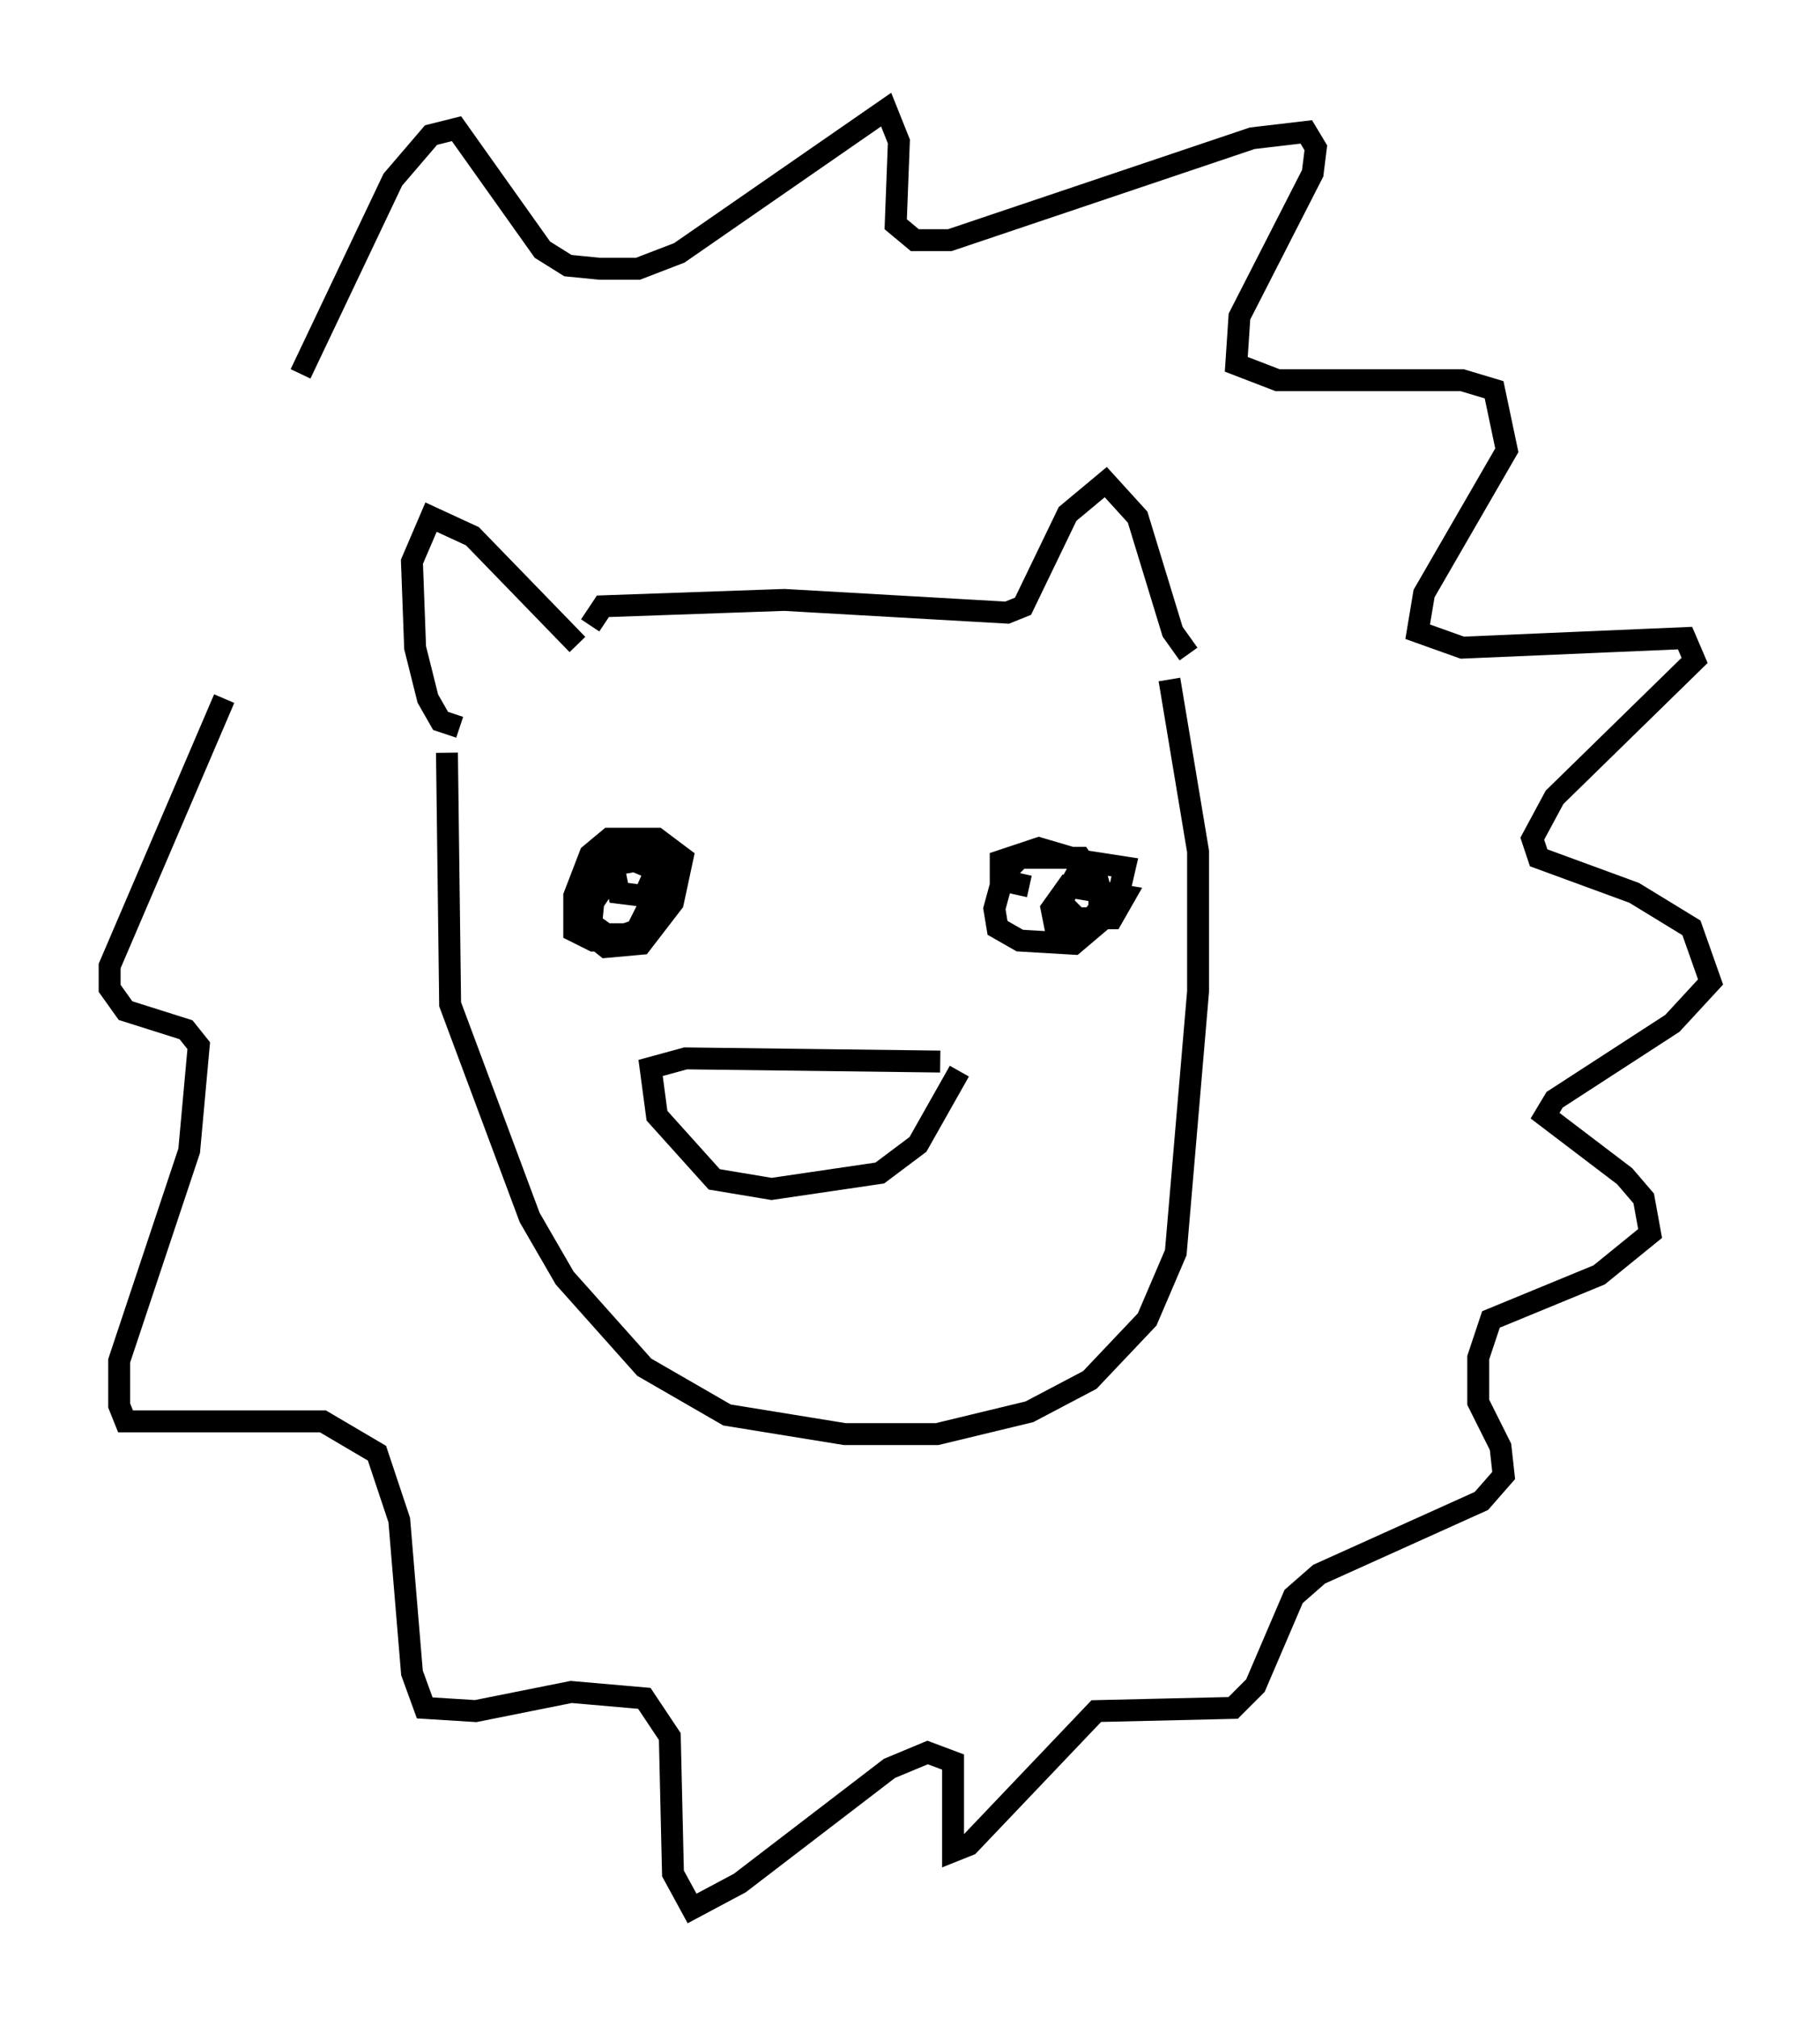 <?xml version="1.0" encoding="utf-8" ?>
<svg baseProfile="full" height="92.067" version="1.1" width="83.061" xmlns="http://www.w3.org/2000/svg" xmlns:ev="http://www.w3.org/2001/xml-events" xmlns:xlink="http://www.w3.org/1999/xlink"><defs /><rect fill="white" height="92.067" width="83.061" x="0" y="0" /><path d="M29.112, 40.006 m-1.162, -0.145 l-0.872, 1.307 -0.145, 1.453 l0.726, 0.581 1.598, -0.145 l1.453, -1.888 0.436, -2.034 l-1.162, -0.872 -2.179, 0.0 l-0.872, 0.726 -0.726, 1.888 l0.0, 1.598 0.872, 0.436 l1.743, 0.0 1.162, -2.324 l0.0, -0.872 -1.017, -0.436 l-1.598, 0.291 -0.581, 0.872 l-0.145, 1.453 1.017, 0.726 l0.872, 0.0 0.872, -0.291 l1.162, -1.743 0.145, -1.598 l-1.888, -0.436 -0.872, 0.726 l0.291, 1.453 1.162, 0.145 l0.581, -1.307 -0.291, -0.581 m21.061, 2.324 l0.0, 0.0 m0.0, 0.0 l-1.453, -2.179 -2.76, 0.0 l-0.726, 0.726 -0.436, 1.598 l0.145, 0.872 1.017, 0.581 l2.469, 0.145 1.888, -1.598 l0.436, -1.888 -1.888, -0.291 l-1.017, 1.888 0.726, 0.726 l1.598, 0.0 0.581, -1.017 l-2.615, -0.436 -0.726, 1.017 l0.145, 0.726 1.453, 0.0 l0.581, -0.726 0.0, -1.017 l-0.291, -1.017 -2.469, -0.726 l-1.743, 0.581 0.0, 0.872 l1.307, 0.291 m-4.067, 7.989 l-11.62, -0.145 -1.598, 0.436 l0.291, 2.179 2.615, 2.905 l2.615, 0.436 4.939, -0.726 l1.743, -1.307 1.888, -3.341 m-17.43, -19.464 l-4.793, -4.939 -1.888, -0.872 l-0.872, 2.034 0.145, 3.922 l0.581, 2.324 0.581, 1.017 l0.872, 0.291 m5.955, -4.648 l0.581, -0.872 8.279, -0.291 l10.168, 0.581 0.726, -0.291 l2.034, -4.212 1.743, -1.453 l1.453, 1.598 1.598, 5.229 l0.726, 1.017 m-33.844, 4.503 l0.145, 11.475 3.631, 9.732 l1.598, 2.76 3.631, 4.067 l3.777, 2.179 5.374, 0.872 l4.212, 0.0 4.212, -1.017 l2.76, -1.453 2.615, -2.76 l1.307, -3.05 1.017, -11.911 l0.0, -6.391 -1.307, -7.844 m-39.654, -13.944 l4.212, -8.86 1.743, -2.034 l1.162, -0.291 3.922, 5.52 l1.162, 0.726 1.453, 0.145 l1.743, 0.0 1.888, -0.726 l9.441, -6.536 0.581, 1.453 l-0.145, 3.777 0.872, 0.726 l1.598, 0.0 13.799, -4.648 l2.469, -0.291 0.436, 0.726 l-0.145, 1.162 -3.341, 6.536 l-0.145, 2.179 1.888, 0.726 l8.425, 0.0 1.453, 0.436 l0.581, 2.76 -3.777, 6.536 l-0.291, 1.743 2.034, 0.726 l10.168, -0.436 0.436, 1.017 l-6.391, 6.246 -1.017, 1.888 l0.291, 0.872 4.358, 1.598 l2.615, 1.598 0.872, 2.469 l-1.743, 1.888 -5.374, 3.486 l-0.436, 0.726 3.631, 2.76 l0.872, 1.017 0.291, 1.598 l-2.324, 1.888 -4.939, 2.034 l-0.581, 1.743 0.0, 2.034 l1.017, 2.034 0.145, 1.307 l-1.017, 1.162 -7.408, 3.341 l-1.162, 1.017 -1.743, 4.067 l-1.017, 1.017 -6.246, 0.145 l-5.81, 6.101 -0.726, 0.291 l0.0, -4.067 -1.162, -0.436 l-1.743, 0.726 -6.827, 5.229 l-2.179, 1.162 -0.872, -1.598 l-0.145, -6.246 -1.162, -1.743 l-3.341, -0.291 -4.358, 0.872 l-2.324, -0.145 -0.581, -1.598 l-0.581, -6.972 -1.017, -3.05 l-2.469, -1.453 -9.006, 0.0 l-0.291, -0.726 0.0, -2.034 l3.196, -9.587 0.436, -4.793 l-0.581, -0.726 -2.76, -0.872 l-0.726, -1.017 0.0, -1.017 l5.229, -12.201 " fill="none" stroke="black" stroke-width="1" /></svg>